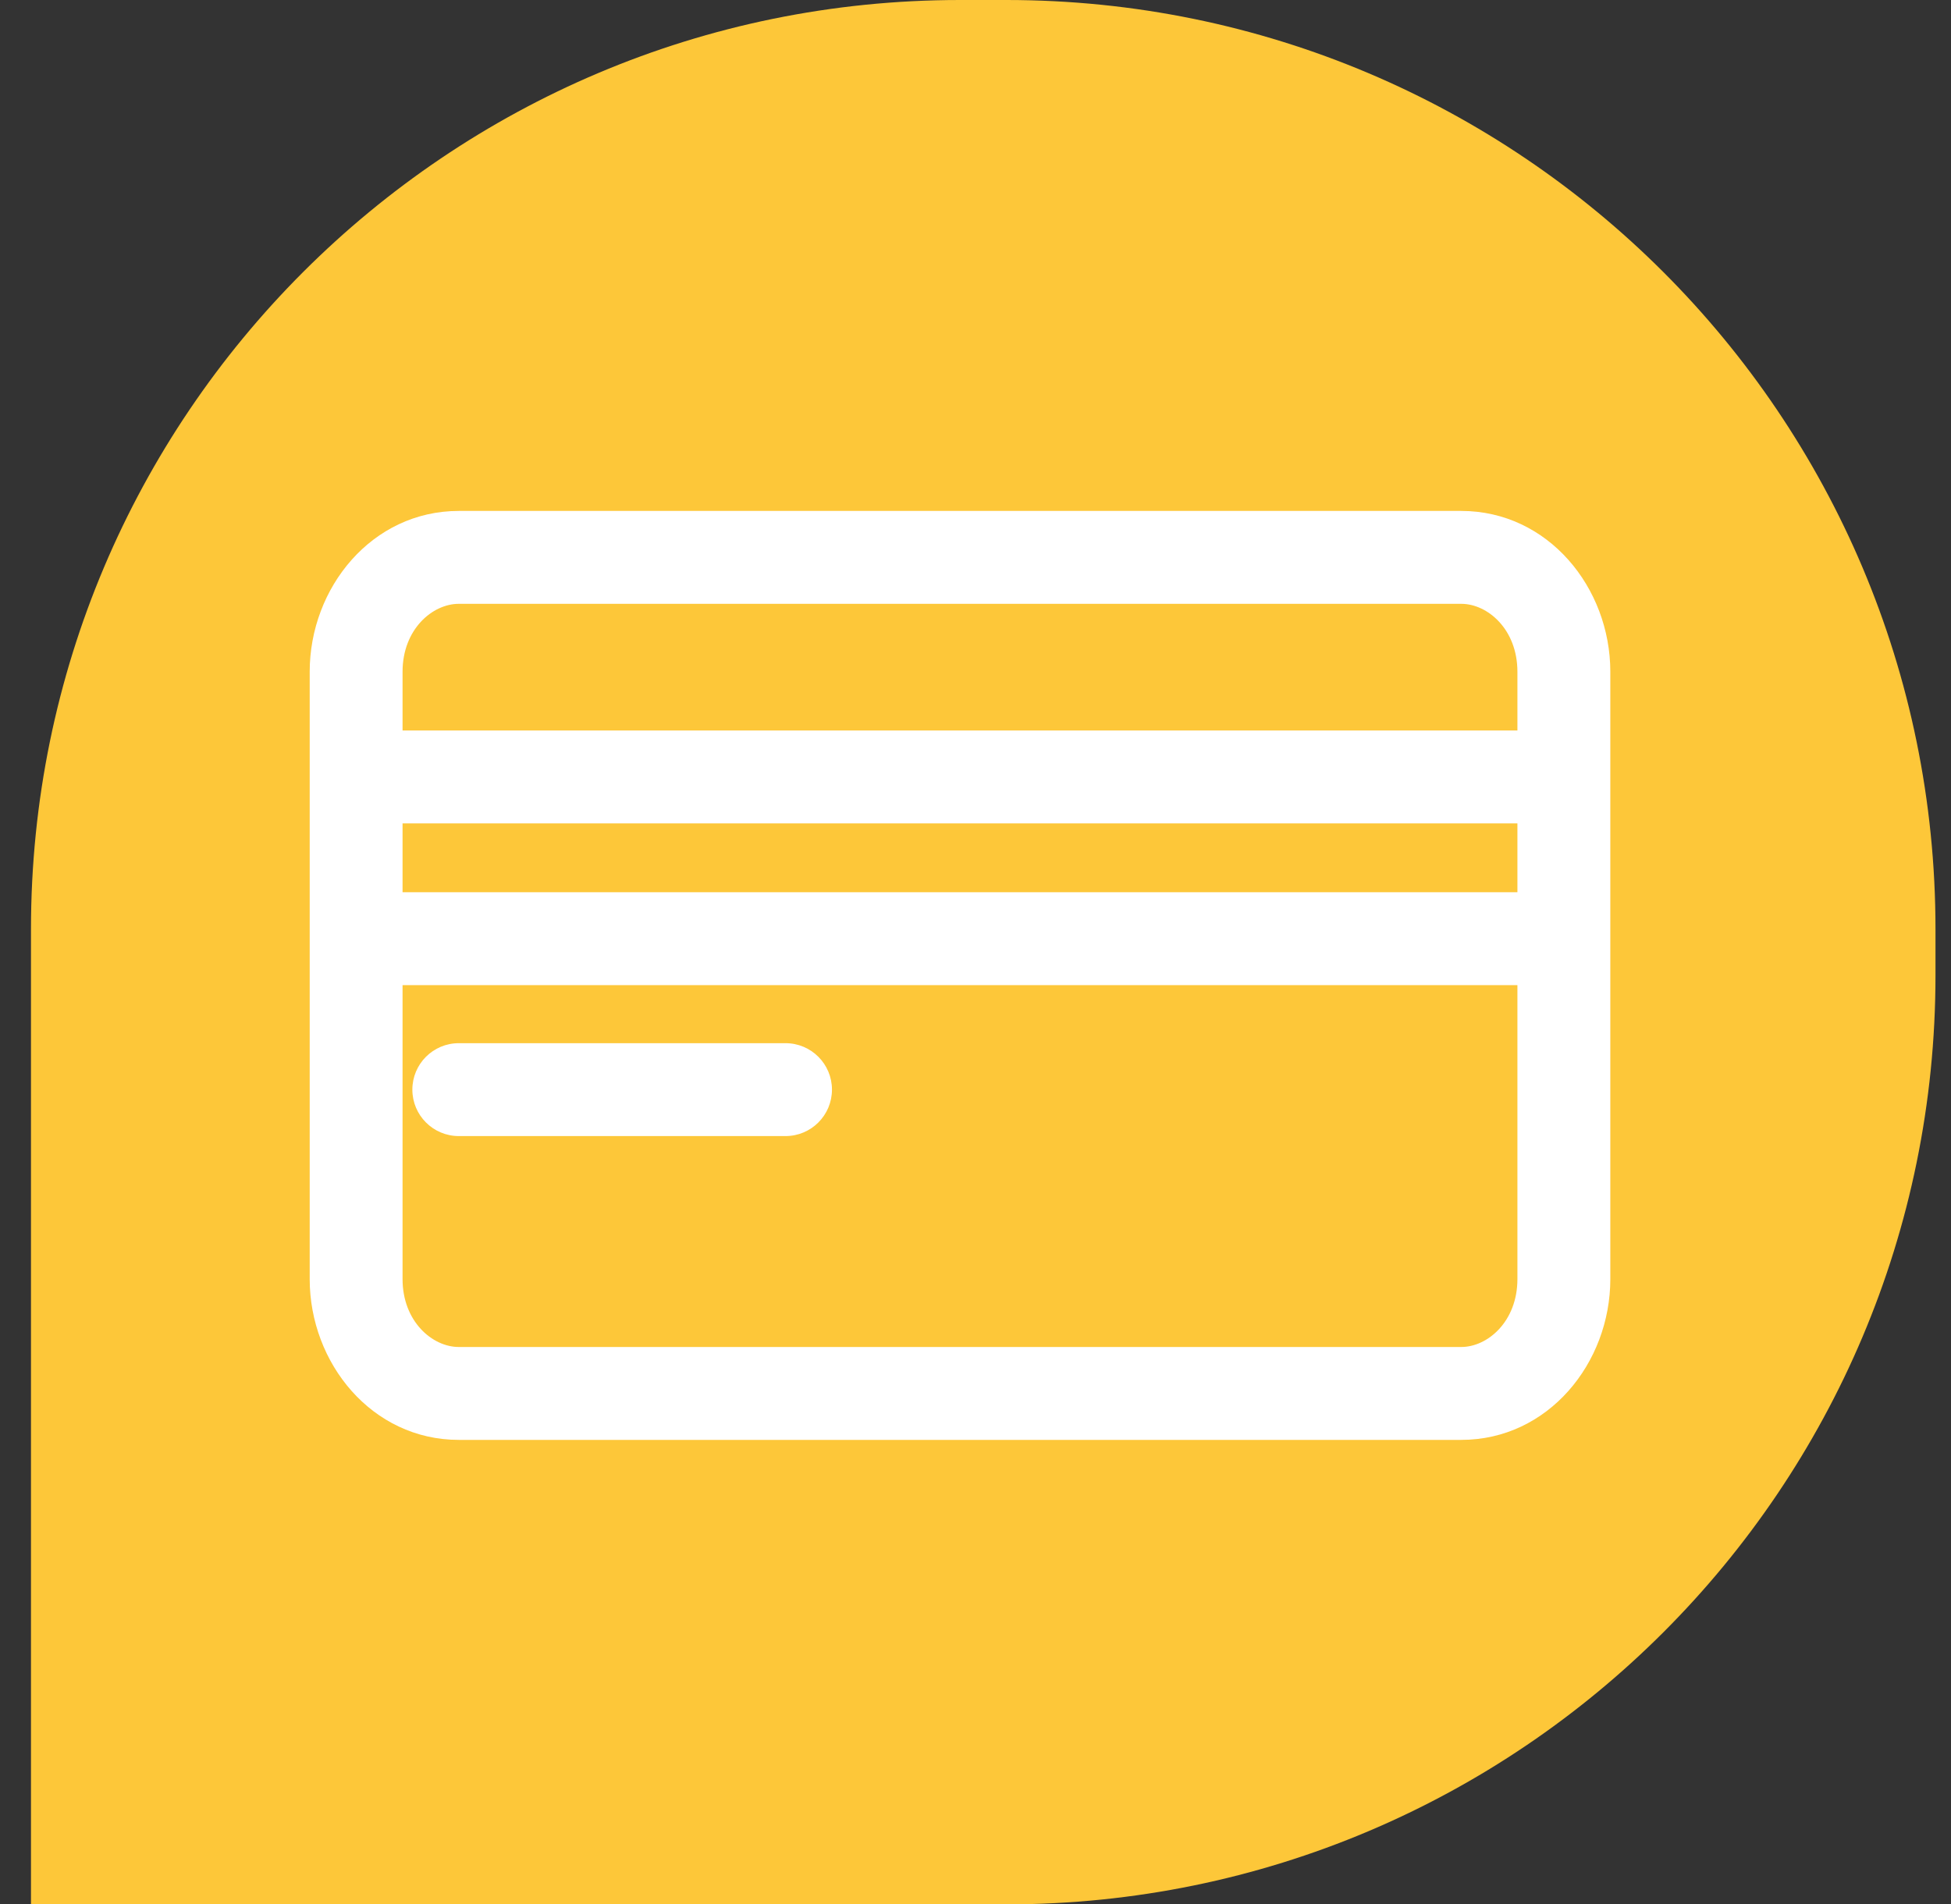<svg width="42" height="41" viewBox="0 0 42 41" fill="none" xmlns="http://www.w3.org/2000/svg">
<rect x="0" y="0" width="42" height="41" fill="#333333" stroke="none"/>
<path d="M0.667 20C0.667 8.954 9.621 0 20.666 0H21.666C32.712 0 41.666 8.954 41.666 20V21C41.666 32.046 32.712 41 21.666 41H0.667V20Z" fill="#FDC739"/>
<path d="M7.667 27.538V14.462C7.667 13.102 8.656 12 9.877 12H31.456C32.677 12 33.666 13.102 33.666 14.462V27.538C33.666 28.898 32.677 30 31.456 30H9.877C8.656 30 7.667 28.898 7.667 27.538Z" fill="#FDC739"/>
<path d="M9.877 22.459C9.324 22.459 8.877 22.907 8.877 23.459C8.877 24.011 9.324 24.459 9.877 24.459V22.459ZM16.91 24.459C17.463 24.459 17.91 24.011 17.91 23.459C17.91 22.907 17.463 22.459 16.91 22.459V24.459ZM6.667 14.462V27.538H8.666V14.462H6.667ZM9.877 31H31.456V29H9.877V31ZM34.666 27.538V14.462H32.666V27.538H34.666ZM31.456 11H9.877V13H31.456V11ZM34.666 14.462C34.666 12.654 33.328 11 31.456 11V13C32.026 13 32.666 13.55 32.666 14.462H34.666ZM31.456 31C33.328 31 34.666 29.346 34.666 27.538H32.666C32.666 28.45 32.026 29 31.456 29V31ZM6.667 27.538C6.667 29.346 8.005 31 9.877 31V29C9.307 29 8.666 28.45 8.666 27.538H6.667ZM8.666 14.462C8.666 13.55 9.307 13 9.877 13V11C8.005 11 6.667 12.654 6.667 14.462H8.666ZM7.667 17.727H33.605V15.727H7.667V17.727ZM7.667 21.209H33.605V19.209H7.667V21.209ZM9.877 24.459H16.91V22.459H9.877V24.459Z" fill="white"/>
</svg>
